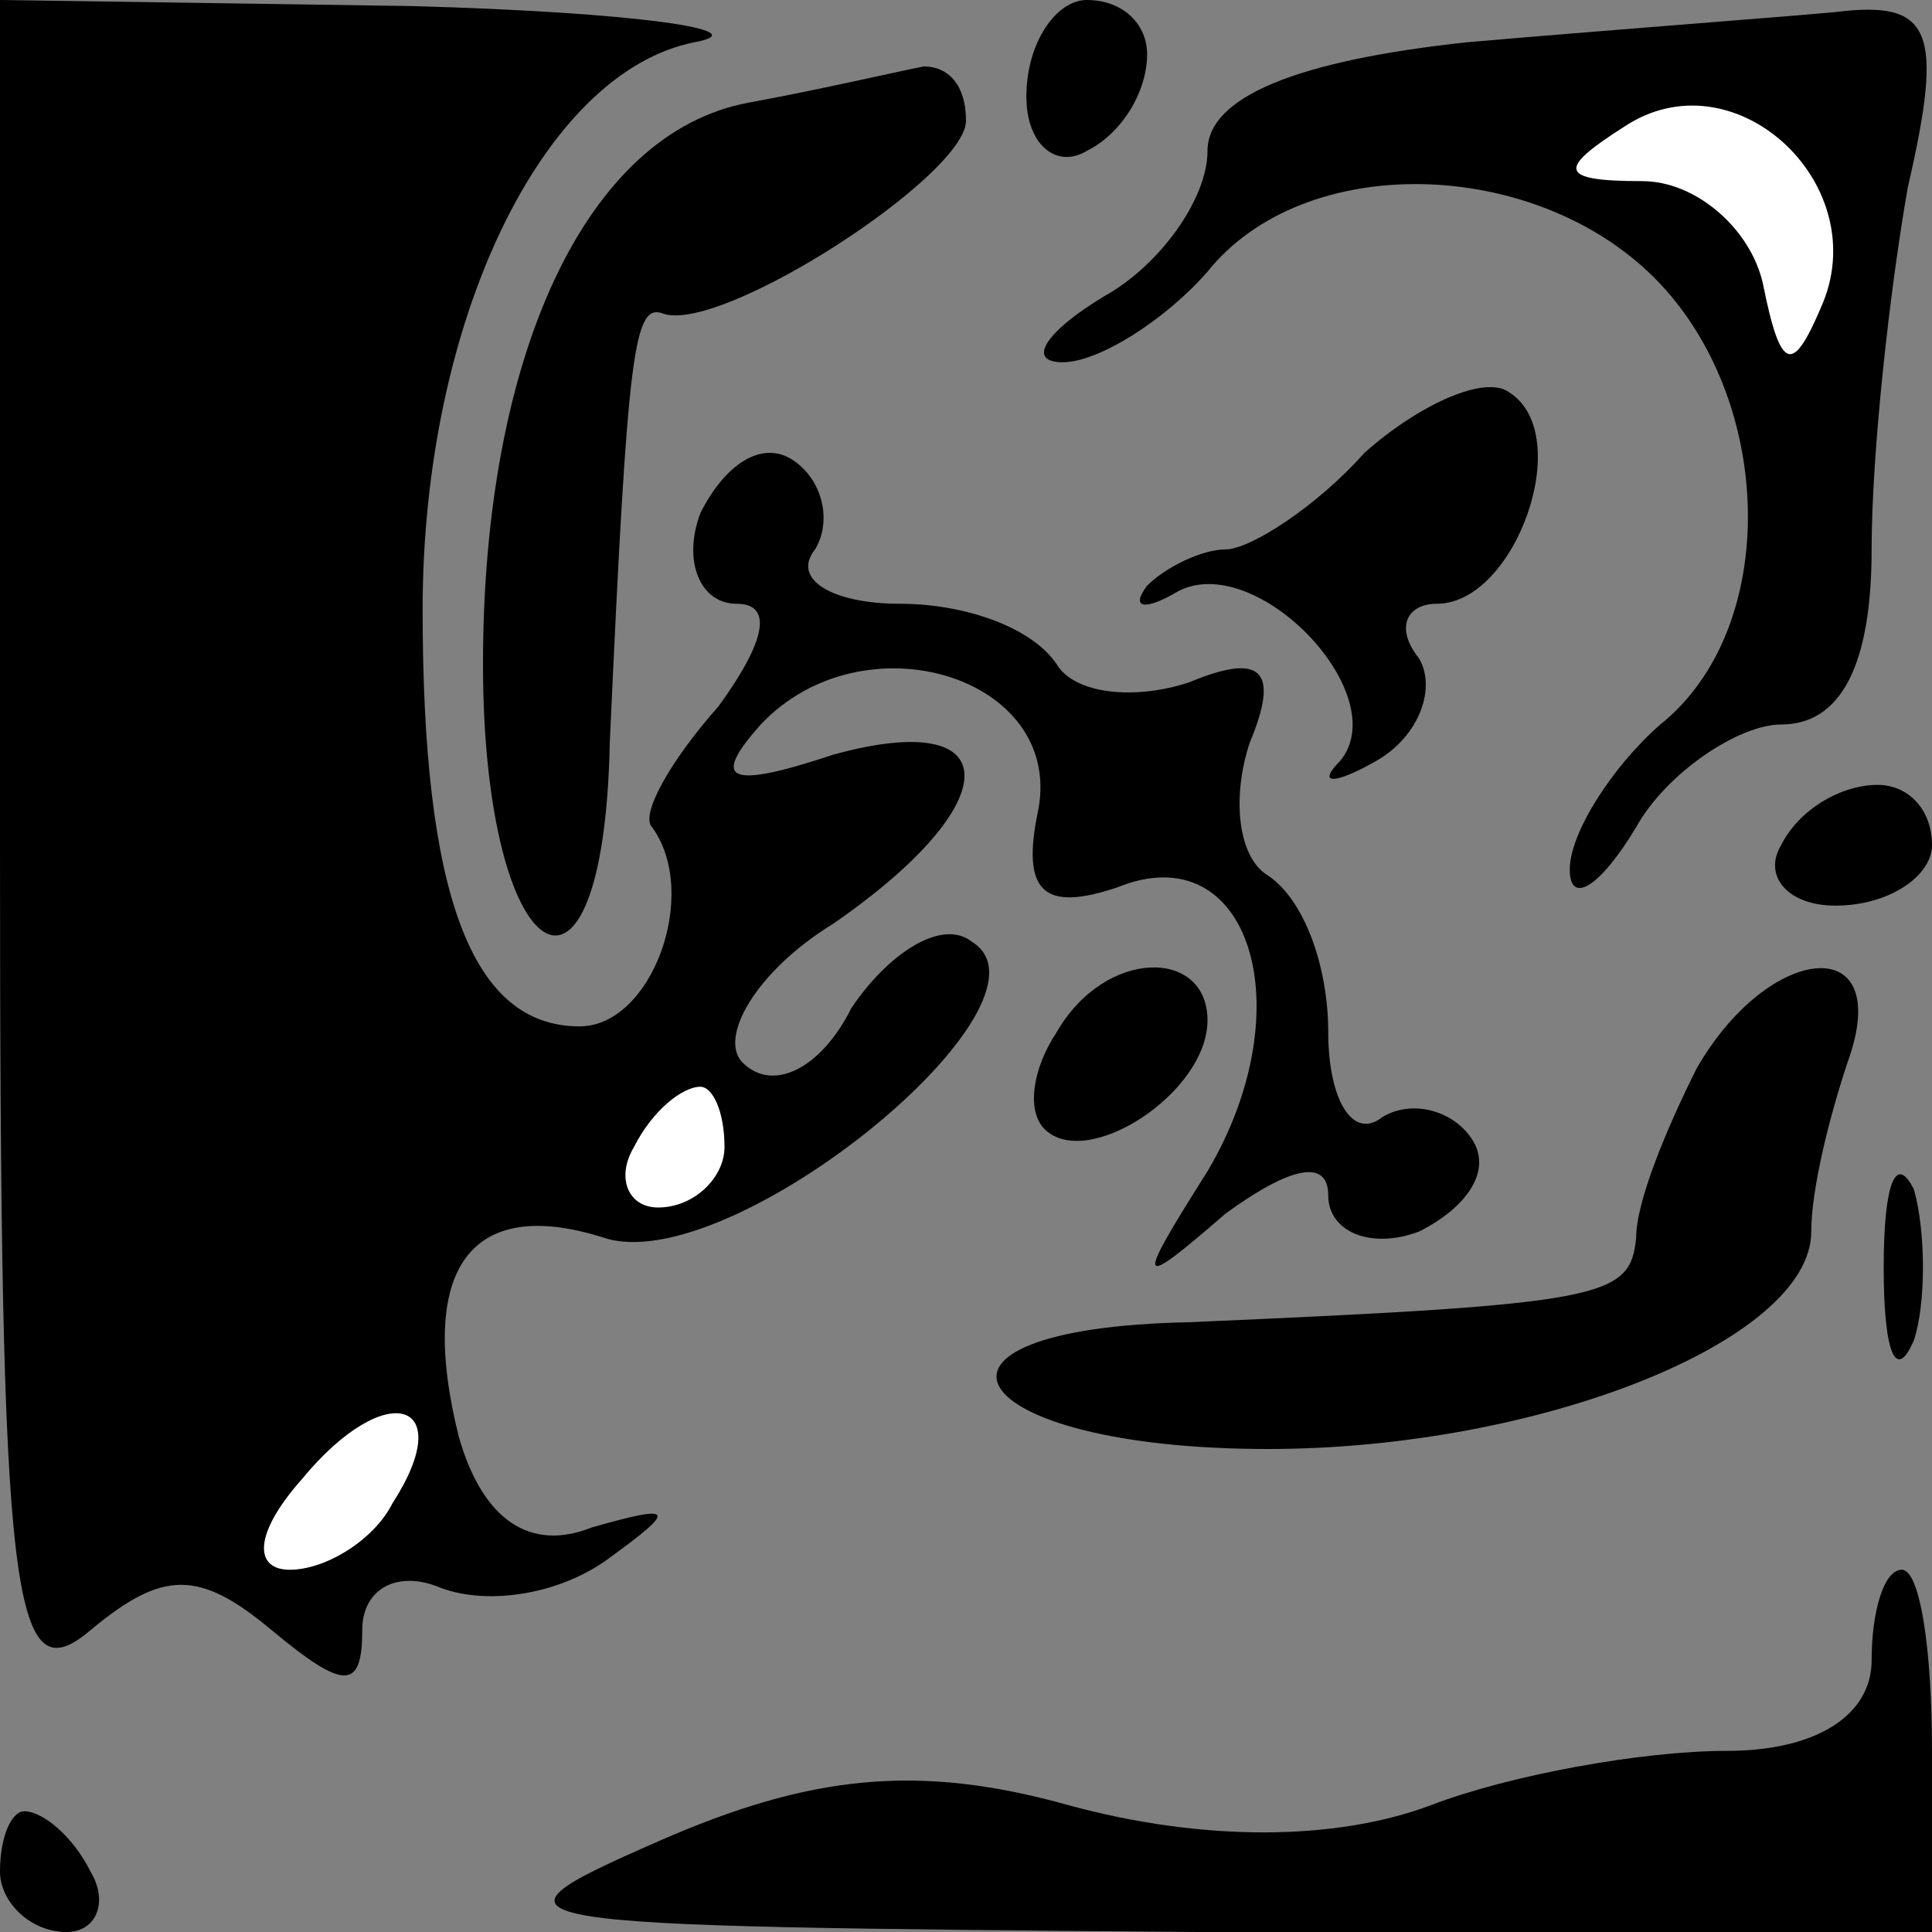 <?xml version="1.0" standalone="no"?>
<!DOCTYPE svg PUBLIC "-//W3C//DTD SVG 20010904//EN"
 "http://www.w3.org/TR/2001/REC-SVG-20010904/DTD/svg10.dtd">
<svg version="1.0" xmlns="http://www.w3.org/2000/svg"
 width="32pt" height="32pt" viewBox="0 0 32 32"
 preserveAspectRatio="xMidYMid meet">
<rect x="0" y="0" width="32" height="32" fill="#808080" stroke="none"/>
<g transform="translate(0,32) scale(0.1,-0.1)"
fill="#000000" stroke="none">
<path fill="#000000" stroke="none" d="M0 179 c0 -125 2 -140 15 -129 12 10
18 10 30 0 12 -10 15 -10 15 0 0 7 6 10 13 7 8 -3 20 -1 28 5 11 8 11 9 -3 5
-10 -4 -18 1 -22 15 -7 28 2 40 24 33 21 -7 77 39 61 49 -5 4 -14 -2 -20 -11
-5 -10 -13 -14 -18 -9 -4 4 2 15 15 23 29 20 29 36 0 28 -18 -6 -20 -4 -12 5
17 18 50 8 46 -14 -3 -14 1 -17 13 -13 22 9 31 -20 15 -47 -12 -19 -12 -20 3
-7 11 8 17 9 17 3 0 -6 7 -9 15 -6 8 4 12 10 9 15 -3 5 -10 7 -15 4 -5 -4 -9
3 -9 14 0 11 -4 22 -10 26 -5 3 -6 13 -3 22 5 12 2 15 -10 10 -9 -3 -19 -2
-22 3 -4 6 -15 10 -26 10 -11 0 -18 4 -14 9 3 5 1 12 -4 15 -5 3 -11 -1 -15
-9 -3 -8 0 -15 6 -15 6 0 5 -6 -3 -17 -8 -9 -13 -18 -11 -20 8 -11 0 -33 -12
-33 -18 0 -26 22 -26 69 0 48 20 89 45 94 11 2 -10 5 -47 6 l-68 1 0 -141z"/>
<path fill="#ffffff" stroke="none" d="M120 130 c0 -5 -5 -10 -11 -10 -5 0 -7
5 -4 10 3 6 8 10 11 10 2 0 4 -4 4 -10z"/>
<path fill="#ffffff" stroke="none" d="M65 71 c-3 -6 -11 -11 -17 -11 -6 0 -6
6 2 15 14 17 26 13 15 -4z"/>
<path fill="#000000" stroke="none" d="M170 304 c0 -8 5 -12 10 -9 6 3 10 10
10 16 0 5 -4 9 -10 9 -5 0 -10 -7 -10 -16z"/>
<path fill="#000000" stroke="none" d="M243 313 c-28 -3 -43 -9 -43 -18 0 -8
-8 -19 -17 -24 -10 -6 -13 -11 -7 -11 6 0 17 7 24 15 16 20 54 19 74 -1 20
-20 21 -58 1 -74 -8 -7 -15 -18 -15 -24 0 -6 5 -3 11 7 5 9 17 17 24 17 10 0
15 10 15 29 0 16 3 43 6 60 6 26 4 31 -12 29 -11 -1 -38 -3 -61 -5z"/>
<path fill="#ffffff" stroke="none" d="M302 270 c-5 -12 -7 -12 -10 3 -2 9
-11 17 -20 17 -14 0 -14 2 -3 9 18 12 41 -9 33 -29z"/>
<path fill="#000000" stroke="none" d="M124 303 c-27 -5 -44 -42 -44 -93 0
-51 20 -63 21 -13 3 66 4 73 9 71 10 -3 50 23 50 32 0 6 -3 9 -7 9 -5 -1 -18
-4 -29 -6z"/>
<path fill="#000000" stroke="none" d="M226 245 c-8 -9 -19 -16 -23 -16 -4 0
-10 -3 -13 -6 -3 -4 0 -4 5 -1 13 7 36 -17 27 -28 -4 -4 -1 -4 6 0 7 4 10 12
7 17 -4 5 -2 9 3 9 13 0 23 28 12 35 -4 3 -15 -2 -24 -10z"/>
<path fill="#000000" stroke="none" d="M295 180 c-3 -5 1 -10 9 -10 9 0 16 5
16 10 0 6 -4 10 -9 10 -6 0 -13 -4 -16 -10z"/>
<path fill="#000000" stroke="none" d="M175 149 c-4 -6 -5 -13 -2 -16 7 -7 27
6 27 18 0 12 -17 12 -25 -2z"/>
<path fill="#000000" stroke="none" d="M281 143 c-5 -10 -10 -22 -10 -28 -1
-10 -5 -11 -74 -14 -50 -1 -38 -21 13 -21 45 0 90 18 90 36 0 7 3 19 6 28 8
22 -13 20 -25 -1z"/>
<path fill="#000000" stroke="none" d="M312 110 c0 -14 2 -19 5 -12 2 6 2 18
0 25 -3 6 -5 1 -5 -13z"/>
<path fill="#000000" stroke="none" d="M310 45 c0 -9 -9 -15 -24 -15 -14 0
-36 -4 -49 -9 -16 -6 -38 -6 -60 0 -25 7 -43 5 -68 -6 -32 -14 -28 -14 89 -15
l122 0 0 30 c0 17 -2 30 -5 30 -3 0 -5 -7 -5 -15z"/>
<path fill="#000000" stroke="none" d="M0 10 c0 -5 5 -10 11 -10 5 0 7 5 4 10
-3 6 -8 10 -11 10 -2 0 -4 -4 -4 -10z"/>
</g>
</svg>
